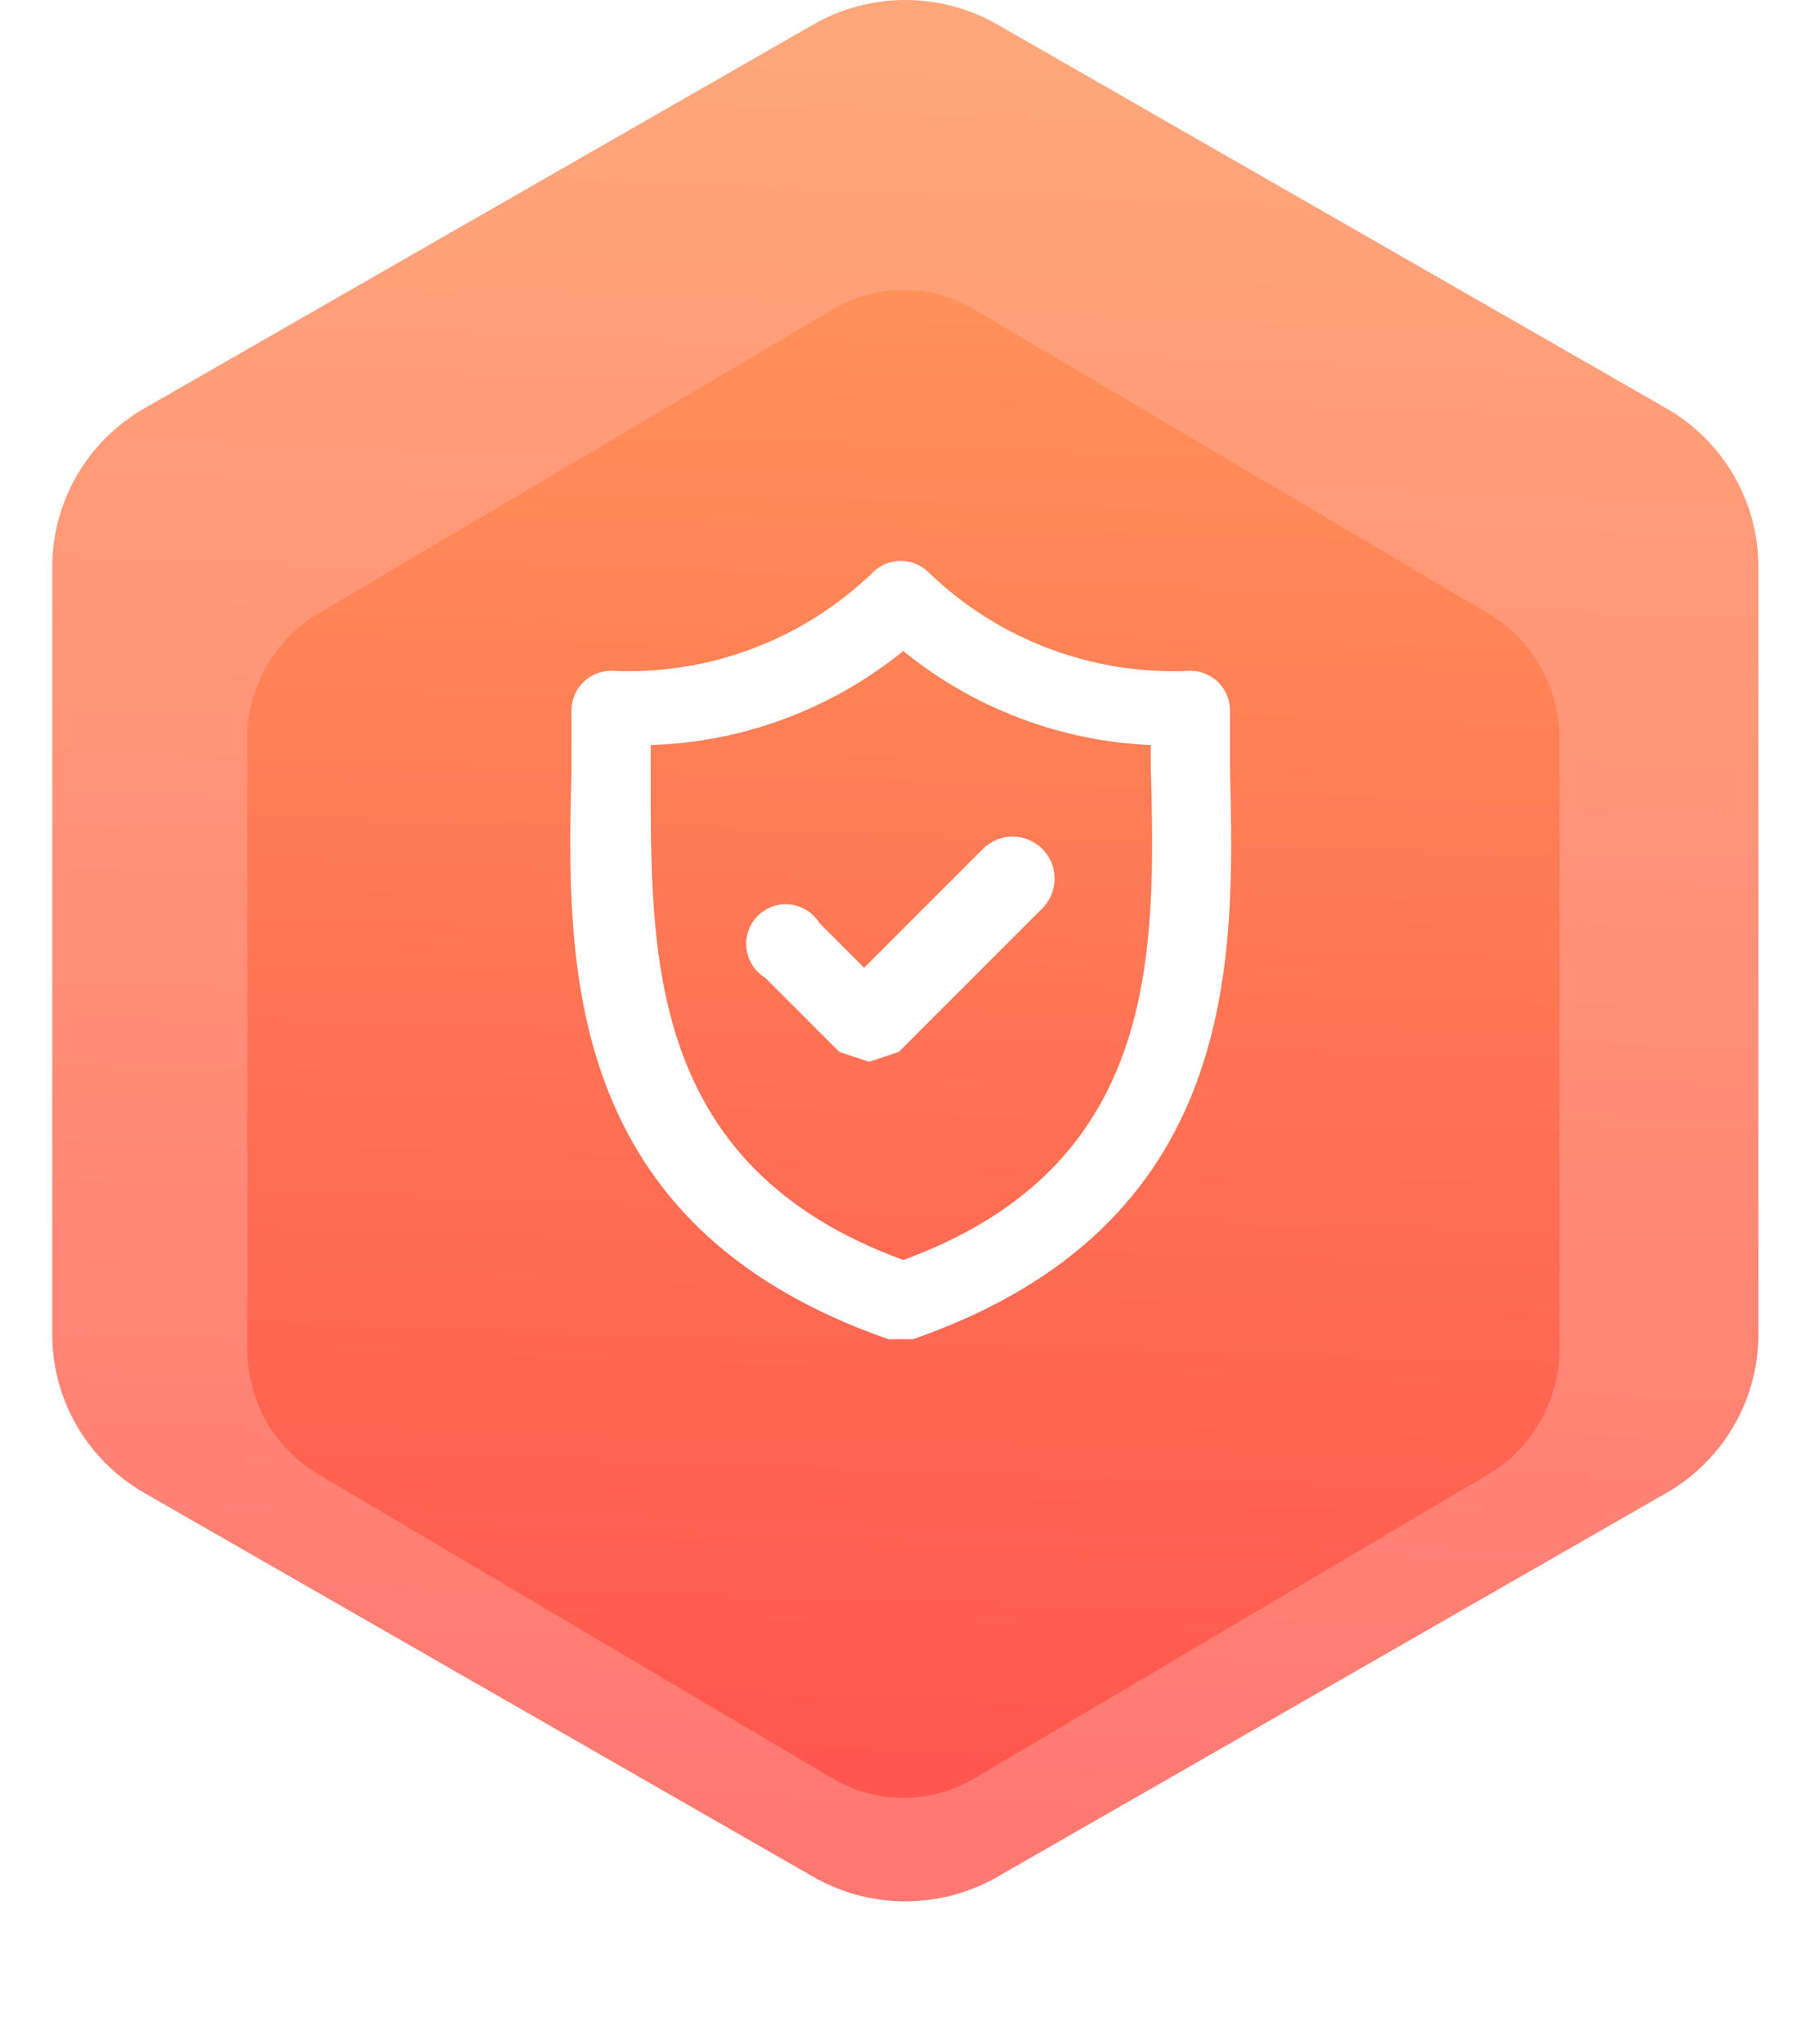 <svg width="38" height="43" viewBox="0 0 38 43" version="1.1" xmlns="http://www.w3.org/2000/svg" xmlns:xlink="http://www.w3.org/1999/xlink">
<title>Group 16</title>
<desc>Created using Figma</desc>
<g id="Canvas" transform="translate(14867 -13737)">
<g id="Group 16">
<g id="Fill 1 Copy 5.3">
<use xlink:href="#path0_fill" transform="translate(-14865.9 13737)" fill="url(#paint0_linear)" fill-opacity="0.8"/>
</g>
<g id="Fill 1 Copy 5.4" filter="url(#filter0_d)">
<use xlink:href="#path1_fill" transform="translate(-14861.8 13741.1)" fill="url(#paint1_linear)"/>
</g>
<g id="icons_24px-Privacy Policy_white">
<g id="Vector">
<use xlink:href="#path2_fill" transform="translate(-14855 13748.8)" fill="#FFFFFF"/>
</g>
<g id="Vector">
<use xlink:href="#path3_fill" transform="translate(-14851.3 13754.6)" fill="#FFFFFF"/>
</g>
</g>
</g>
</g>
<defs>
<filter id="filter0_d" filterUnits="userSpaceOnUse" x="-14867" y="13738" width="38" height="42" color-interpolation-filters="sRGB">
<feFlood flood-opacity="0" result="BackgroundImageFix"/>
<feColorMatrix in="SourceAlpha" type="matrix" values="0 0 0 0 0 0 0 0 0 0 0 0 0 0 0 0 0 0 255 0"/>
<feOffset dx="0" dy="2"/>
<feGaussianBlur stdDeviation="2.5"/>
<feColorMatrix type="matrix" values="0 0 0 0 0 0 0 0 0 0 0 0 0 0 0 0 0 0 0.5 0"/>
<feBlend mode="normal" in2="BackgroundImageFix" result="effect1_dropShadow"/>
<feBlend mode="normal" in="SourceGraphic" in2="effect1_dropShadow" result="shape"/>
</filter>
<linearGradient id="paint0_linear" x1="0" y1="0" x2="1" y2="0" gradientUnits="userSpaceOnUse" gradientTransform="matrix(-1.088 38.897 -42.123 -1.212 39.011 0.606)">
<stop offset="0" stop-color="#FF9159"/>
<stop offset="1" stop-color="#FF574F"/>
</linearGradient>
<linearGradient id="paint1_linear" x1="0" y1="0" x2="1" y2="0" gradientUnits="userSpaceOnUse" gradientTransform="matrix(-0.837 30.849 -32.402 -0.961 30.008 0.481)">
<stop offset="0" stop-color="#FF9159"/>
<stop offset="1" stop-color="#FF574F"/>
</linearGradient>
<path id="path0_fill" fill-rule="evenodd" d="M 16.012 0.516L 1.938 8.59C 0.738 9.278 0 10.55 0 11.926L 0 28.075C 0 29.451 0.738 30.721 1.938 31.409L 16.012 39.484C 17.211 40.172 18.688 40.172 19.887 39.484L 33.961 31.409C 35.16 30.721 35.898 29.451 35.898 28.075L 35.898 11.926C 35.898 10.55 35.16 9.278 33.961 8.59L 19.887 0.516C 19.287 0.172 18.618 0 17.95 0C 17.28 0 16.611 0.172 16.012 0.516Z"/>
<path id="path1_fill" fill-rule="evenodd" d="M 12.317 0.41L 1.491 6.813C 0.568 7.359 0 8.367 0 9.458L 0 22.266C 0 23.357 0.568 24.365 1.491 24.911L 12.317 31.315C 13.239 31.861 14.375 31.861 15.298 31.315L 26.124 24.911C 27.046 24.365 27.614 23.357 27.614 22.266L 27.614 9.458C 27.614 8.367 27.046 7.359 26.124 6.813L 15.298 0.41C 14.836 0.137 14.322 0 13.807 0C 13.293 0 12.778 0.137 12.317 0.41Z"/>
<path id="path2_fill" d="M 13.88 4.395C 13.88 3.978 13.88 3.562 13.88 3.145C 13.88 2.924 13.792 2.712 13.636 2.556C 13.479 2.399 13.267 2.312 13.046 2.312C 12.032 2.362 11.019 2.203 10.069 1.844C 9.119 1.486 8.253 0.936 7.525 0.228C 7.371 0.082 7.166 -2.06416e-07 6.953 -2.06416e-07C 6.739 -2.06416e-07 6.534 0.082 6.38 0.228C 5.652 0.936 4.786 1.486 3.836 1.844C 2.886 2.203 1.873 2.362 0.859 2.312C 0.638 2.312 0.426 2.399 0.27 2.556C 0.113 2.712 0.025 2.924 0.025 3.145C 0.025 3.562 0.025 3.978 0.025 4.395C -0.079 8.457 -0.183 13.978 6.692 16.374L 7.213 16.374C 14.088 13.978 13.984 8.457 13.88 4.395ZM 7.005 14.707C 1.588 12.728 1.692 8.249 1.692 4.395L 1.692 3.874C 3.632 3.814 5.499 3.119 7.005 1.895C 8.483 3.098 10.309 3.792 12.213 3.874L 12.213 4.291C 12.317 8.249 12.421 12.728 7.005 14.707Z"/>
<path id="path3_fill" d="M 4.982 0.259L 2.482 2.759L 1.544 1.821C 1.478 1.714 1.389 1.623 1.283 1.555C 1.177 1.487 1.057 1.444 0.931 1.429C 0.806 1.414 0.679 1.428 0.56 1.469C 0.441 1.51 0.333 1.578 0.244 1.667C 0.155 1.756 0.087 1.865 0.046 1.984C 0.005 2.103 -0.009 2.229 0.006 2.355C 0.021 2.48 0.064 2.6 0.132 2.706C 0.2 2.812 0.291 2.901 0.398 2.967L 1.961 4.53L 2.586 4.738L 3.211 4.53L 6.232 1.509C 6.397 1.343 6.49 1.118 6.49 0.884C 6.49 0.649 6.397 0.425 6.232 0.259C 6.066 0.093 5.841 -3.57402e-07 5.607 -3.57402e-07C 5.372 -3.57402e-07 5.147 0.093 4.982 0.259Z"/>
</defs>
</svg>